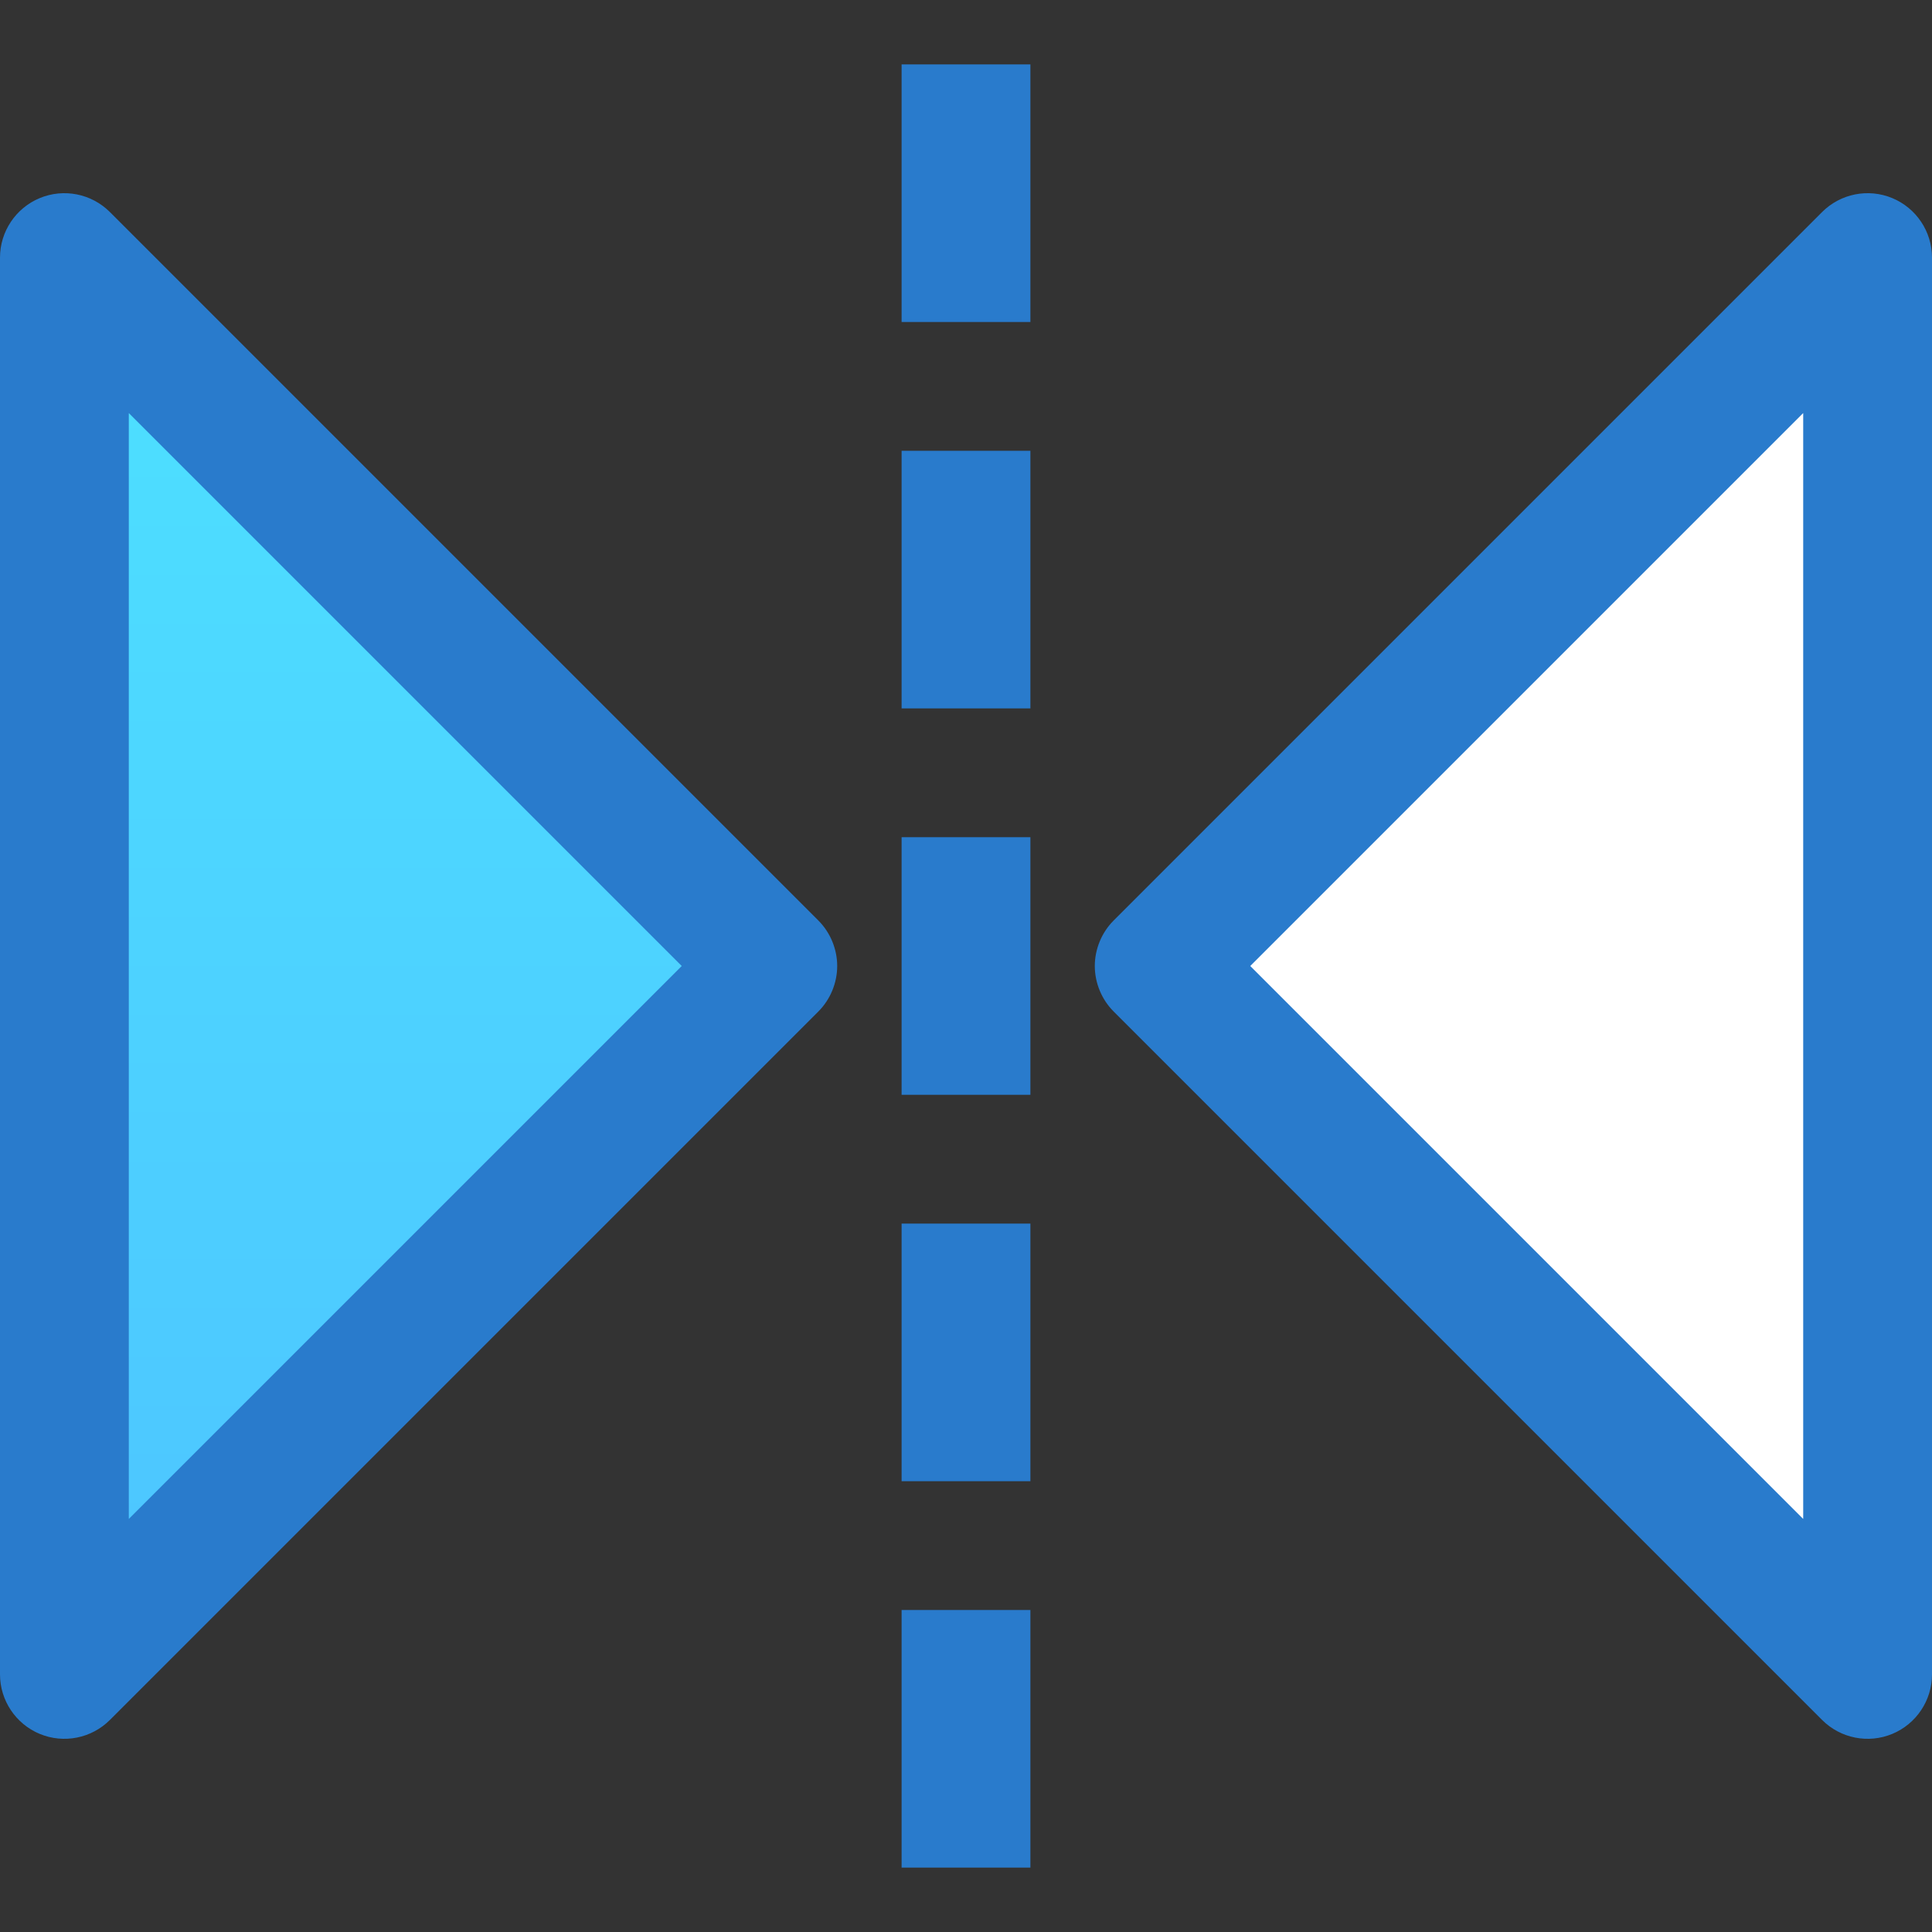 <?xml version="1.0" encoding="iso-8859-1"?>
<!-- Generator: Adobe Illustrator 19.0.0, SVG Export Plug-In . SVG Version: 6.00 Build 0)  -->
<svg version="1.1" id="Layer_1" xmlns="http://www.w3.org/2000/svg" xmlns:xlink="http://www.w3.org/1999/xlink" x="0px" y="0px"
	 viewBox="0 0 480 480" style="enable-background:new 0 0 480 480;" xml:space="preserve">
<rect x="0" y="0" width="480" height="480" fill="#333333" stroke="none"/>
<linearGradient id="SVGID_1_" gradientUnits="userSpaceOnUse" x1="-54.438" y1="601.312" x2="-54.438" y2="623.312" gradientTransform="matrix(16 0 0 -16 975 10037)">
	<stop  offset="0" style="stop-color:#4DC4FF"/>
	<stop  offset="1" style="stop-color:#4DE1FF"/>
</linearGradient>
<polygon style="fill:url(#SVGID_1_);" points="16,416 192,240 16,64 "/>
<polygon style="fill:#FFFFFF;" points="464,416 288,240 464,64 "/>
<g>
	<rect x="224" y="400" style="fill:#297BCC;" width="32" height="64"/>
	<rect x="224" y="304" style="fill:#297BCC;" width="32" height="64"/>
	<rect x="224" y="208" style="fill:#297BCC;" width="32" height="64"/>
	<rect x="224" y="16" style="fill:#297BCC;" width="32" height="64"/>
	<rect x="224" y="112" style="fill:#297BCC;" width="32" height="64"/>
	<path style="fill:#297BCC;" d="M27.312,52.688c-4.576-4.576-11.456-5.952-17.44-3.472C3.904,51.696,0,57.536,0,64v352
		c0,6.464,3.904,12.304,9.872,14.784c5.984,2.48,12.864,1.104,17.44-3.472l176-176C206.288,248.336,208,244.208,208,240
		s-1.712-8.336-4.688-11.312L27.312,52.688z M32,377.376V102.624L169.376,240L32,377.376z"/>
	<path style="fill:#297BCC;" d="M470.128,49.216c-5.984-2.48-12.864-1.104-17.44,3.472l-176,176
		C273.712,231.664,272,235.792,272,240c0,4.208,1.712,8.336,4.688,11.312l176,176c4.576,4.576,11.456,5.952,17.44,3.472
		c5.968-2.48,9.872-8.32,9.872-14.784V64C480,57.536,476.096,51.696,470.128,49.216z M448,377.376L310.624,240L448,102.624V377.376z
		"/>
</g>
<g>
</g>
<g>
</g>
<g>
</g>
<g>
</g>
<g>
</g>
<g>
</g>
<g>
</g>
<g>
</g>
<g>
</g>
<g>
</g>
<g>
</g>
<g>
</g>
<g>
</g>
<g>
</g>
<g>
</g>
</svg>
